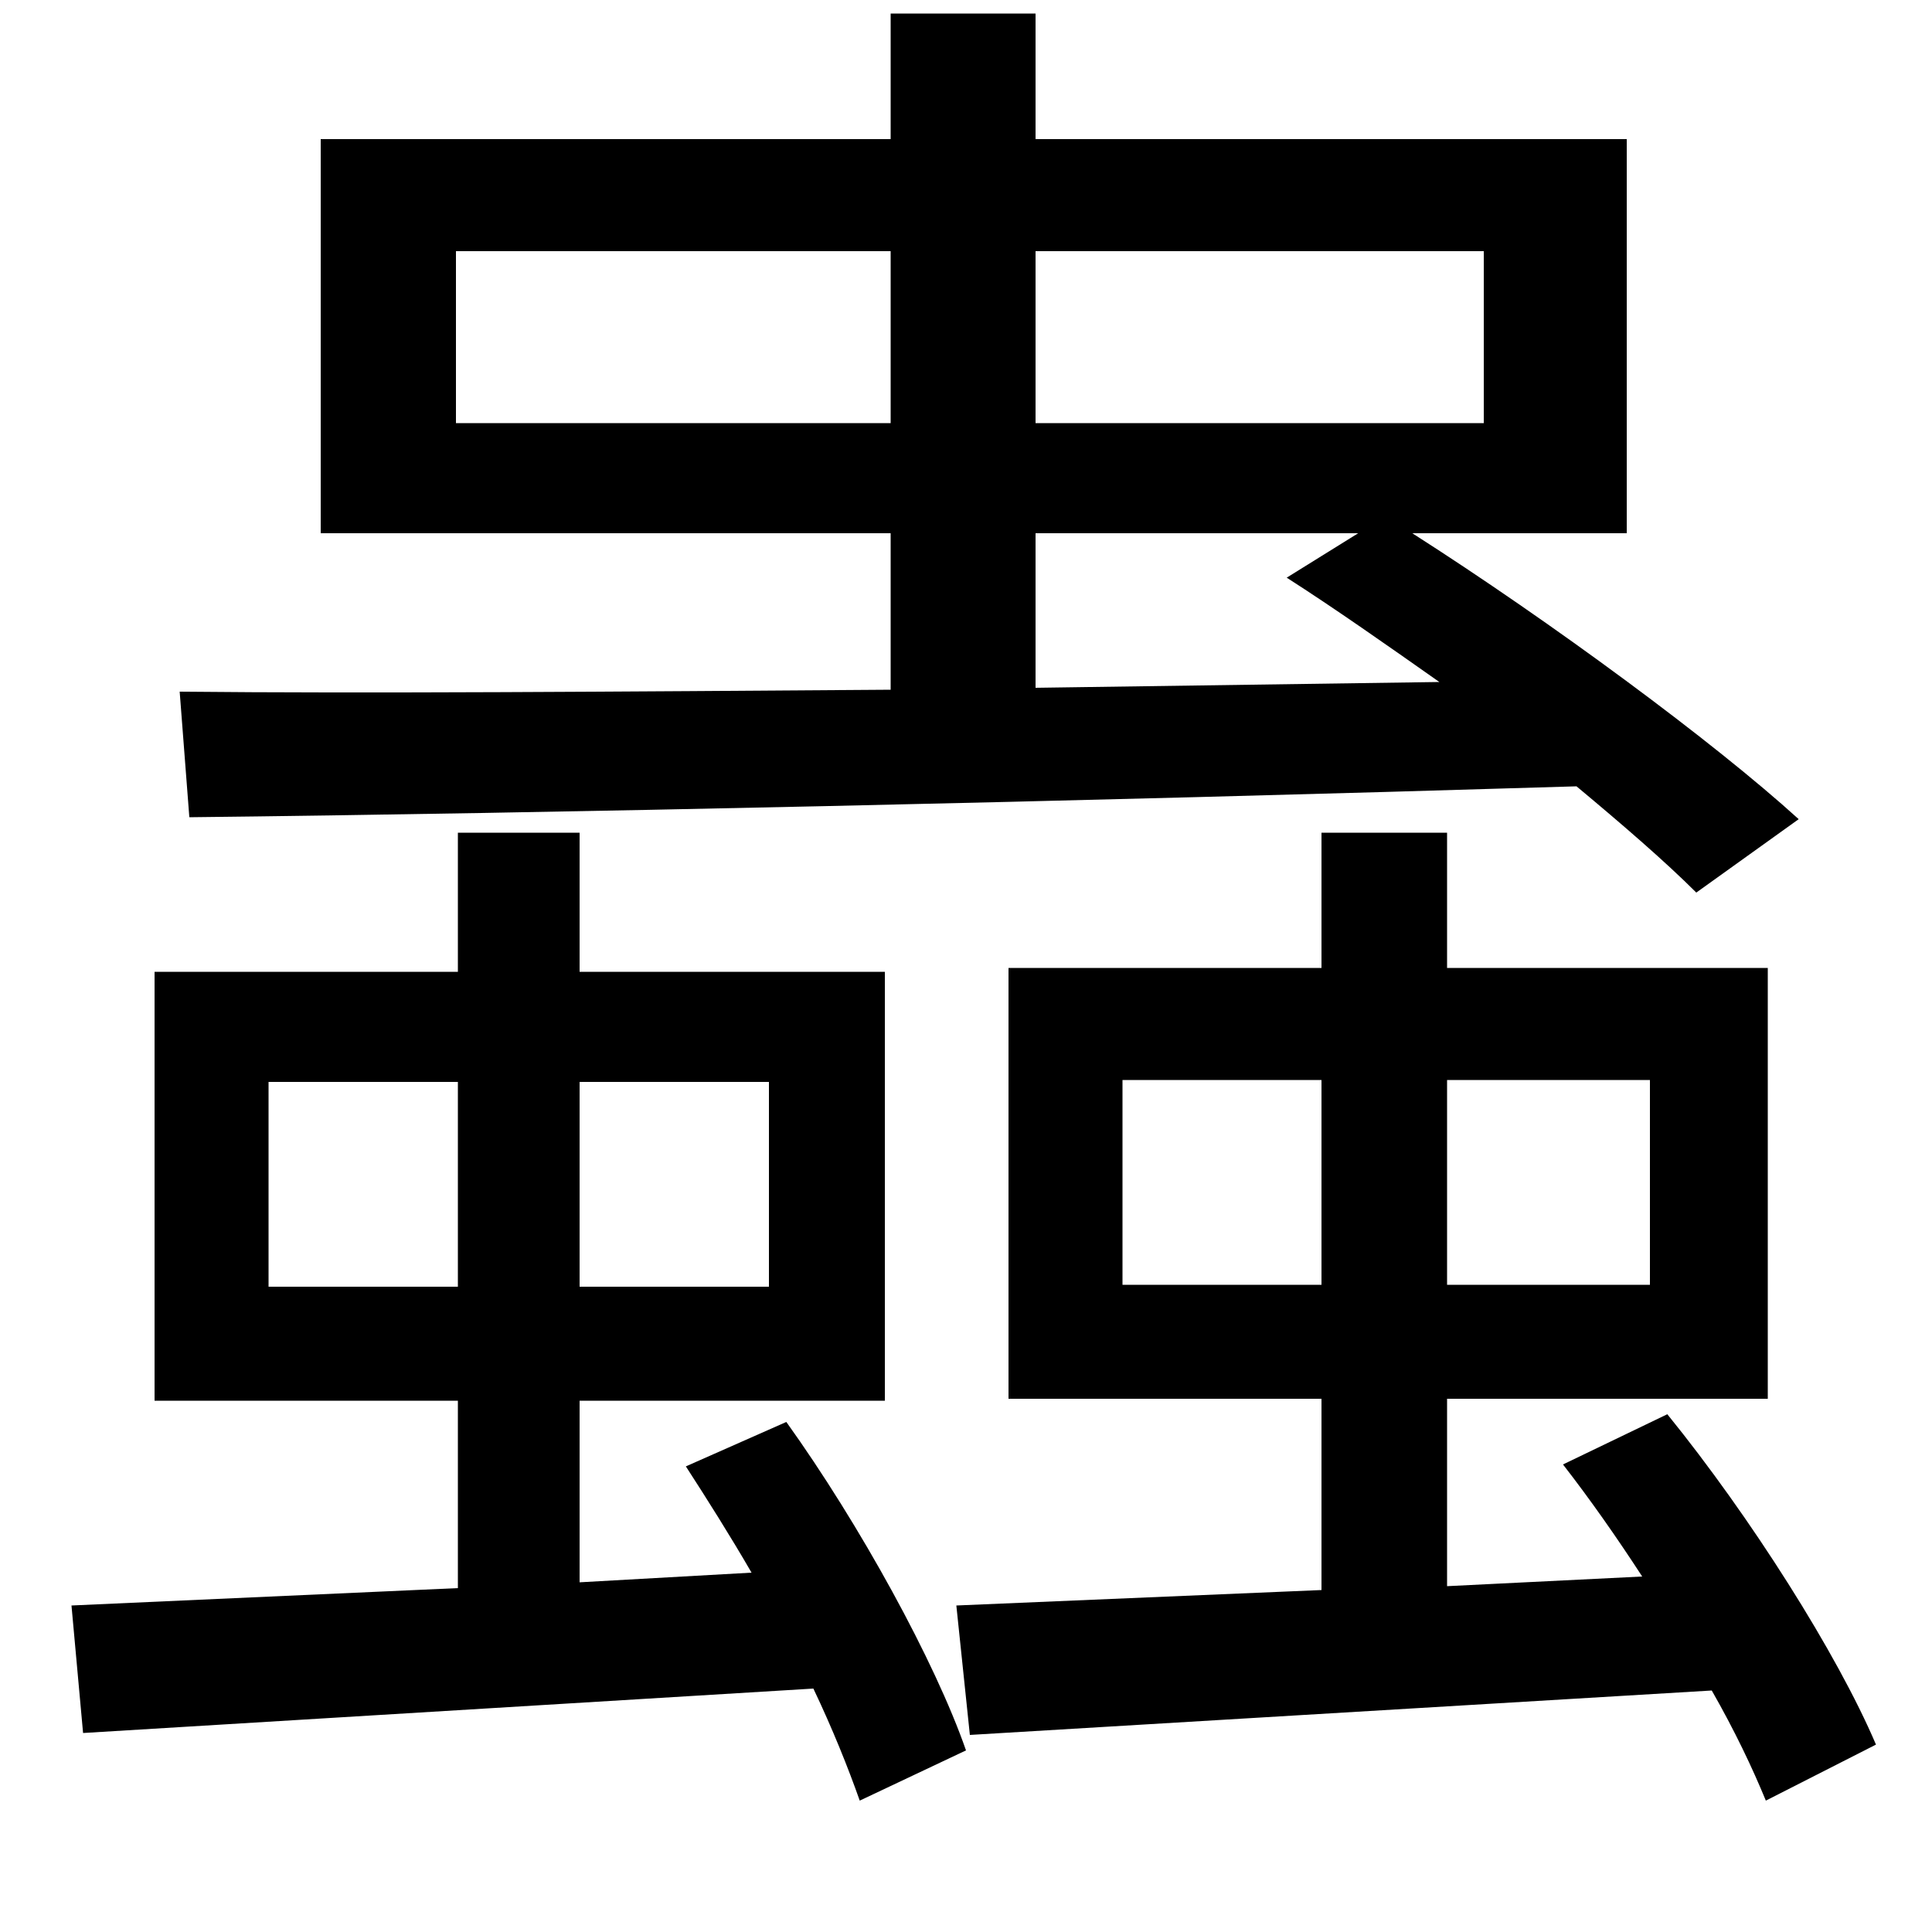 <svg xmlns="http://www.w3.org/2000/svg"
    viewBox="0 0 1000 1000">
  <!--
© 2014-2021 Adobe (http://www.adobe.com/).
Noto is a trademark of Google Inc.
This Font Software is licensed under the SIL Open Font License, Version 1.1. This Font Software is distributed on an "AS IS" BASIS, WITHOUT WARRANTIES OR CONDITIONS OF ANY KIND, either express or implied. See the SIL Open Font License for the specific language, permissions and limitations governing your use of this Font Software.
http://scripts.sil.org/OFL
  -->
<path d="M236 130L461 130 461 219 236 219ZM536 130L768 130 768 219 536 219ZM93 358L98 423C280 421 554 415 816 407 840 427 862 446 878 462L931 424C887 384 803 322 731 276L842 276 842 72 536 72 536 7 461 7 461 72 166 72 166 276 461 276 461 357C319 358 190 359 93 358ZM666 299C691 315 718 334 745 353L536 356 536 276 703 276ZM139 560L237 560 237 666 139 666ZM300 560L398 560 398 666 300 666ZM355 759C366 776 378 795 389 814L300 819 300 725 458 725 458 503 300 503 300 431 237 431 237 503 80 503 80 725 237 725 237 822 37 831 43 897 421 874C431 895 439 915 445 932L500 906C484 860 445 789 407 736ZM581 559L684 559 684 665 581 665ZM749 559L854 559 854 665 749 665ZM809 758C823 776 837 796 850 816L749 821 749 724 915 724 915 501 749 501 749 431 684 431 684 501 522 501 522 724 684 724 684 823 495 831 502 898 886 875C898 896 907 915 914 932L971 903C951 856 906 785 863 732Z"/>
</svg>